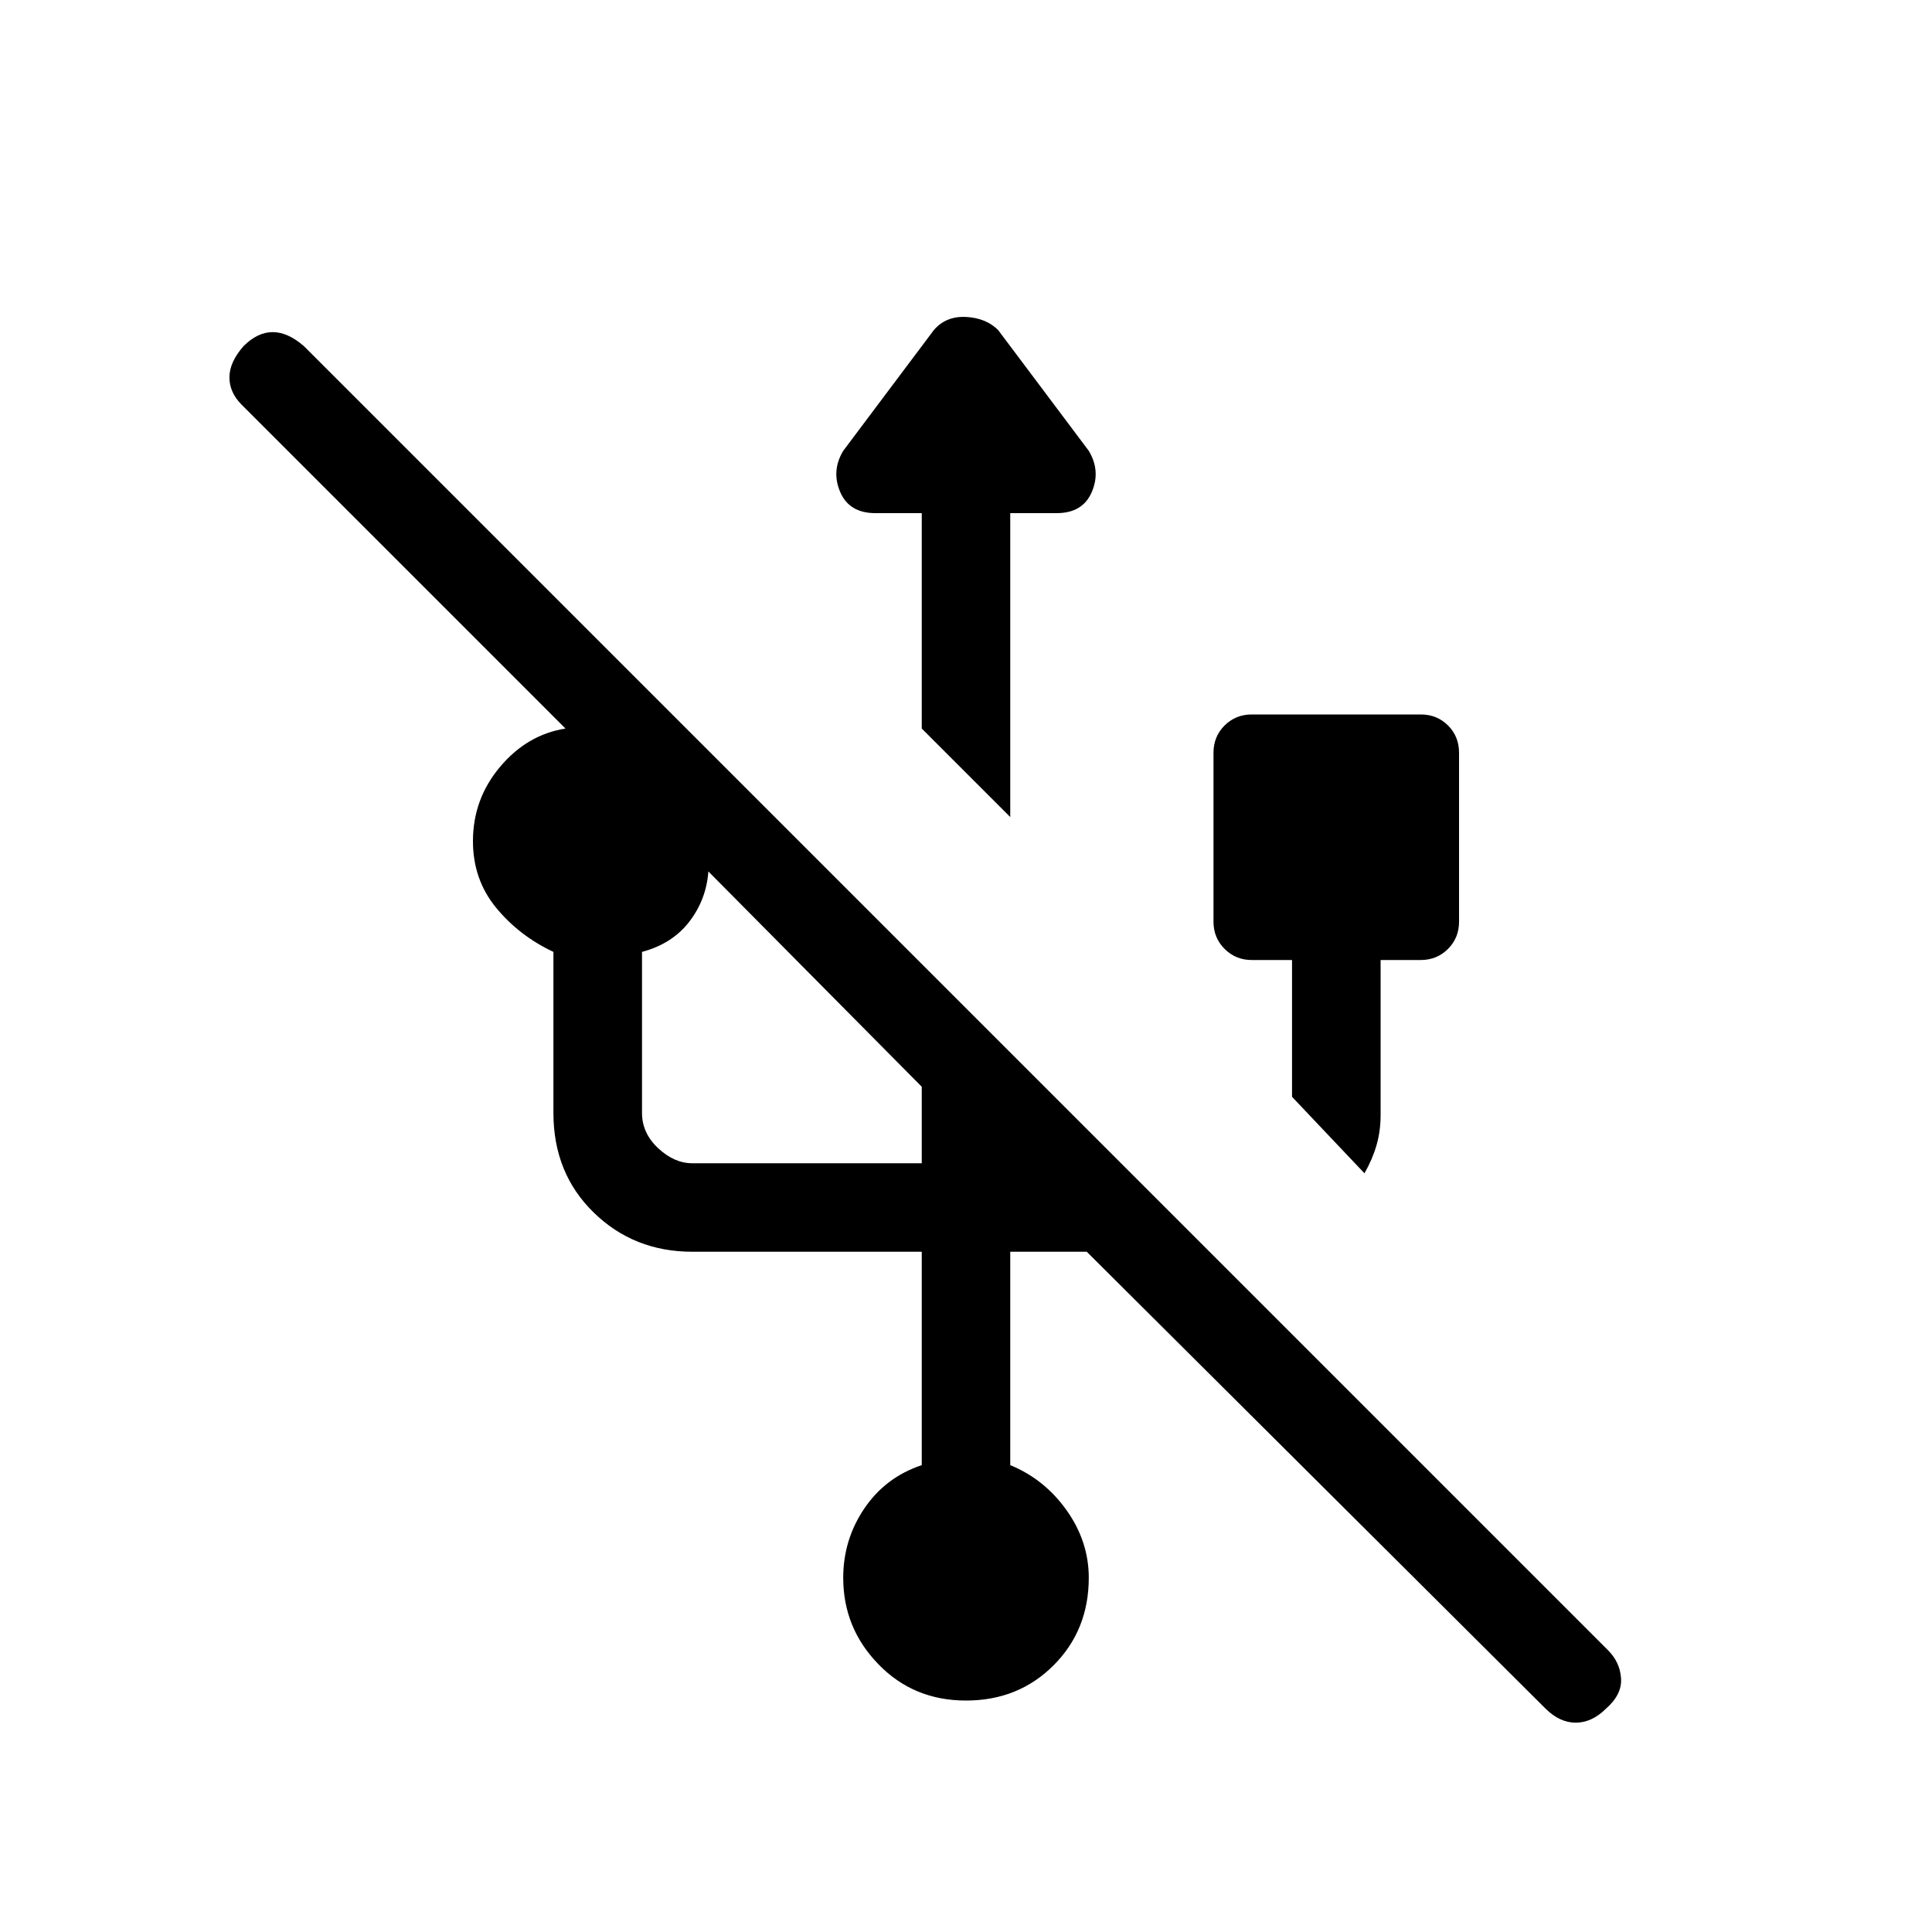 <svg xmlns="http://www.w3.org/2000/svg" height="20" width="20"><path d="M10 17.604q-.542 0-.906-.375-.365-.375-.365-.896 0-.395.219-.718.219-.323.594-.448v-2.209H7.167q-.605 0-1.021-.406-.417-.406-.417-1.031V9.854q-.354-.166-.594-.458-.239-.292-.239-.688 0-.437.281-.77.281-.334.677-.396L2.5 4.188q-.125-.126-.125-.282 0-.156.146-.323.146-.145.302-.145t.323.145l13.5 13.5q.125.125.135.292.011.167-.156.313-.146.145-.313.145-.166 0-.312-.145l-4.75-4.73h-.792v2.209q.354.145.584.468.229.323.229.698 0 .542-.365.907-.364.364-.906.364Zm4.125-5.458-.75-.792V9.938h-.417q-.166 0-.281-.115-.115-.115-.115-.281v-1.75q0-.167.115-.282.115-.114.281-.114h1.75q.167 0 .282.114.114.115.114.282v1.75q0 .166-.114.281-.115.115-.282.115h-.416v1.604q0 .166-.042.312t-.125.292Zm-6.958-.104h2.375v-.792L7.333 9.021q-.021.291-.198.521-.177.229-.489.312v1.667q0 .208.166.364.167.157.355.157Zm3.291-3.584-.916-.916v-2.23h-.48q-.27 0-.364-.218-.094-.219.031-.427l.938-1.25q.125-.146.333-.136.208.011.333.136l.938 1.25q.125.208.031.427-.094.218-.364.218h-.48Z"/></svg>